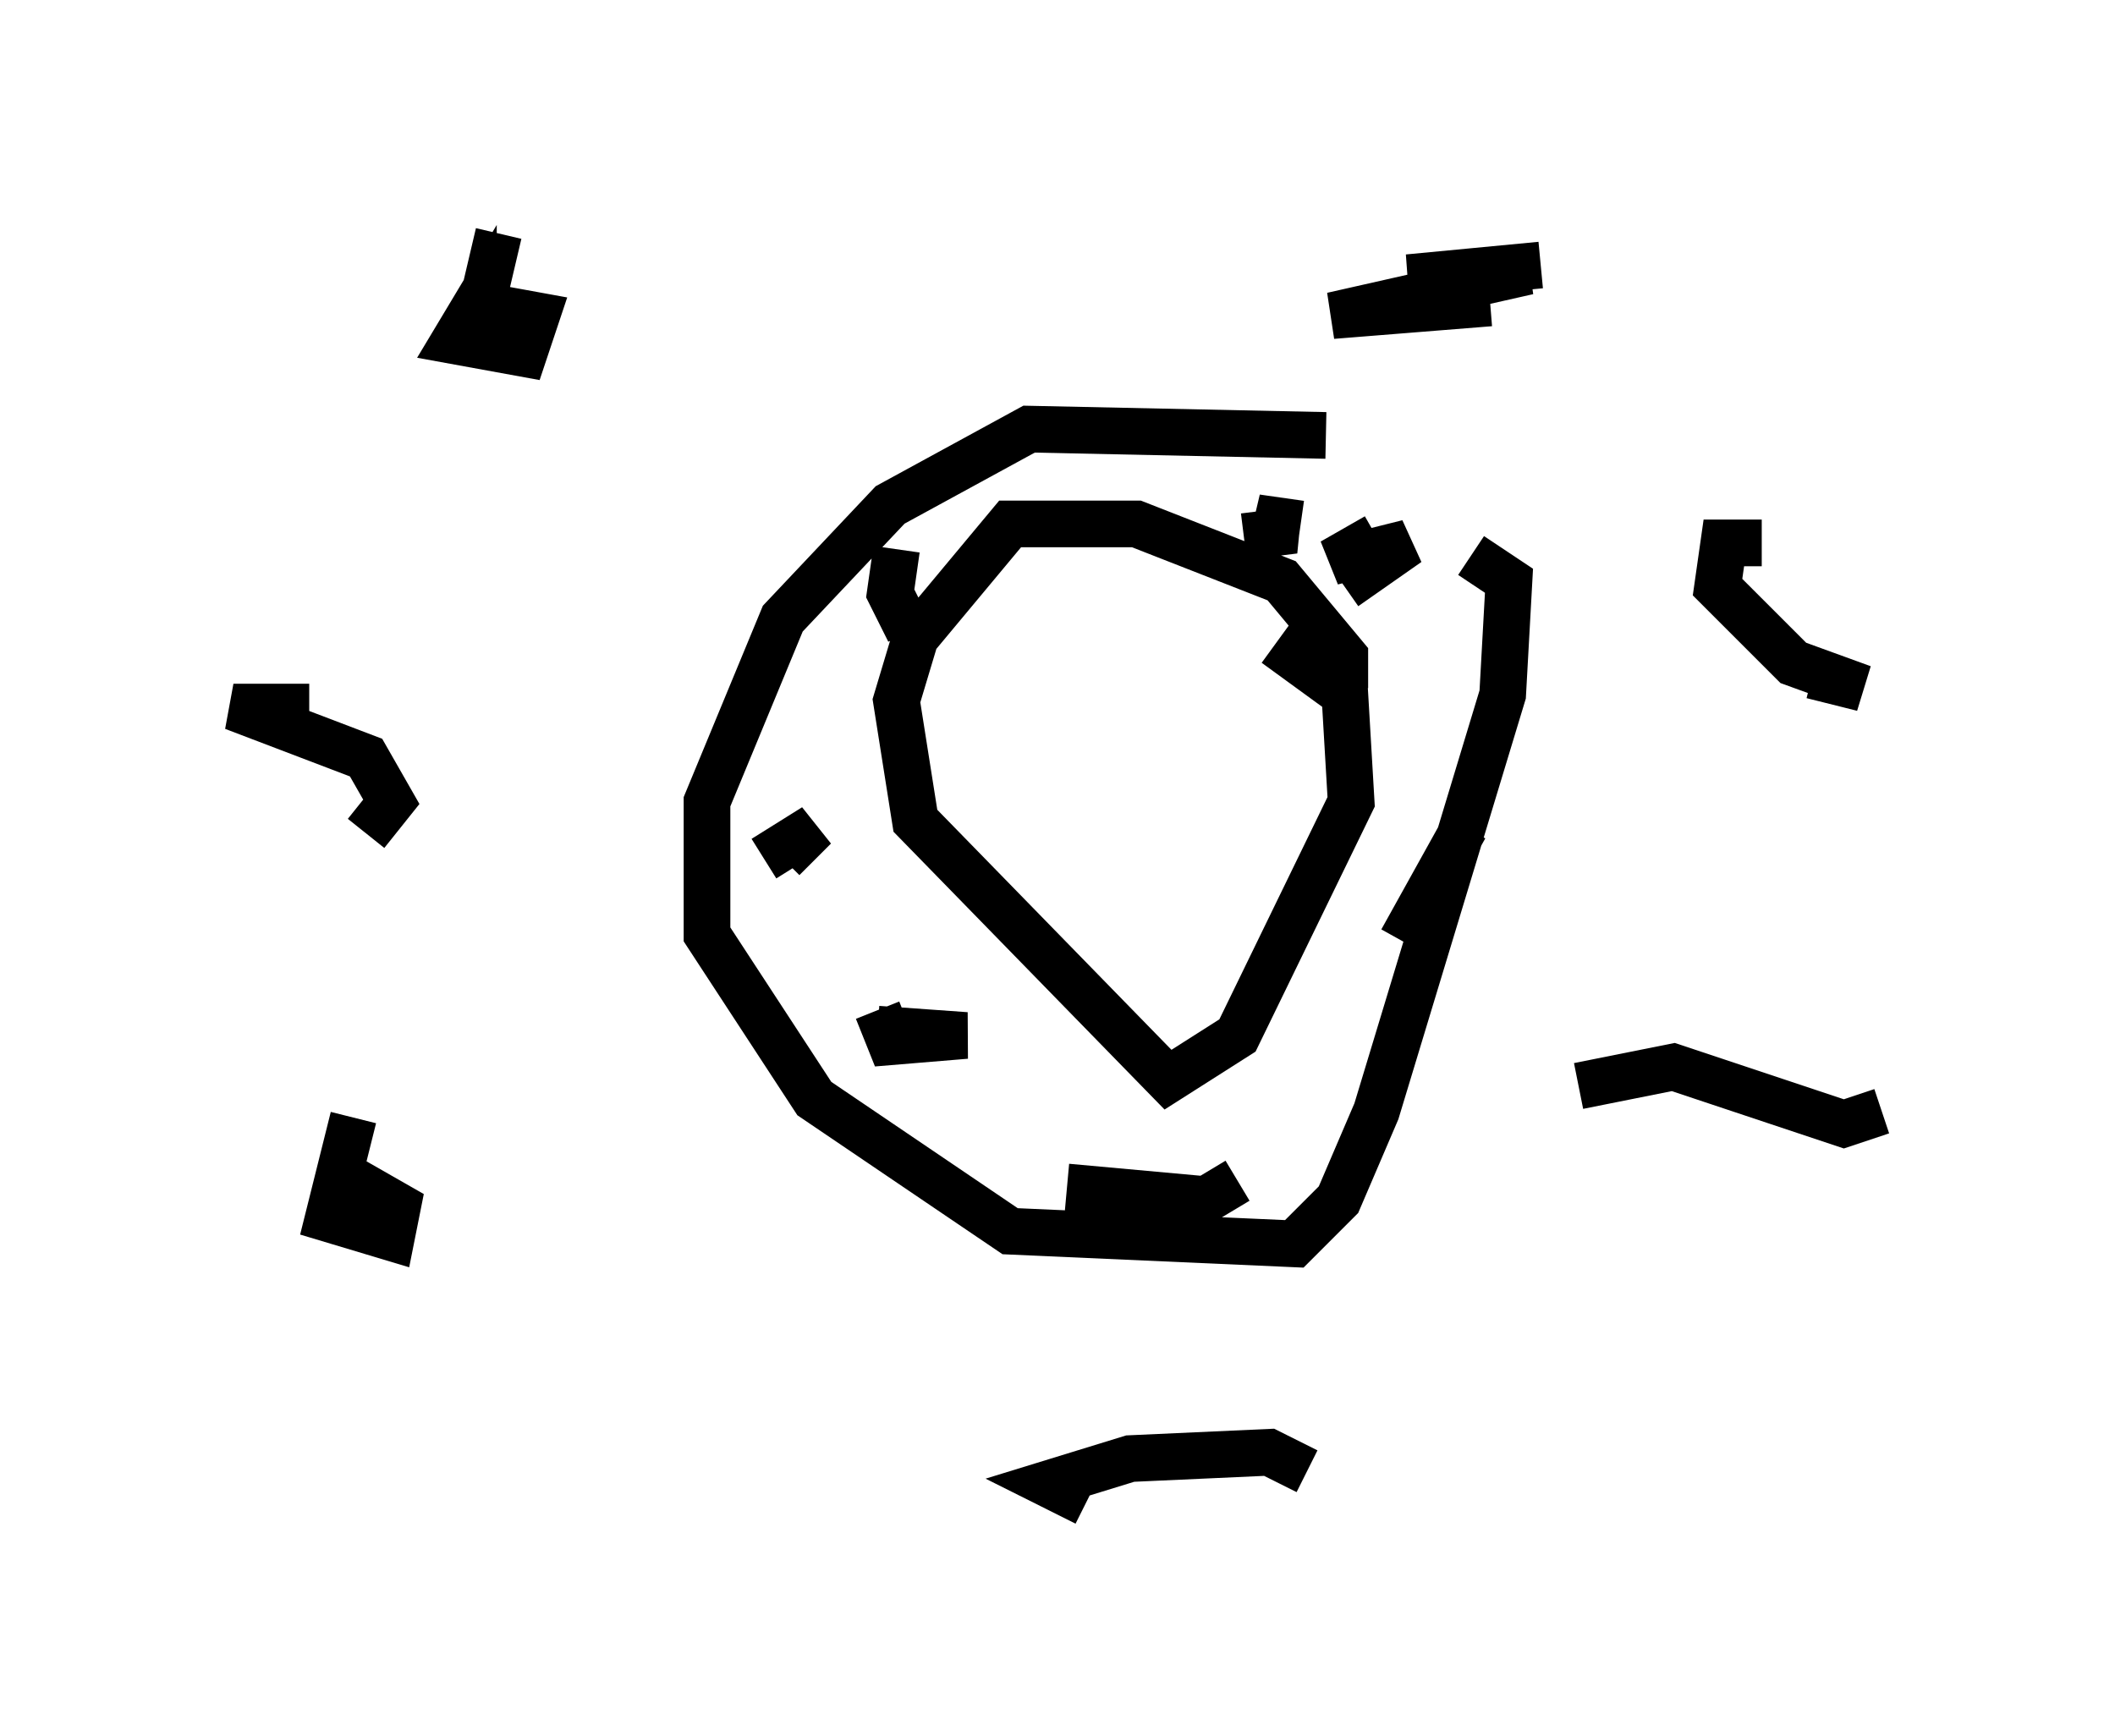 <?xml version="1.0" encoding="utf-8" ?>
<svg baseProfile="full" height="37.199" version="1.1" width="45.318" xmlns="http://www.w3.org/2000/svg" xmlns:ev="http://www.w3.org/2001/xml-events" xmlns:xlink="http://www.w3.org/1999/xlink"><defs /><rect fill="white" height="37.199" width="45.318" x="0" y="0" /><path d="M32.605, 10.277 m-4.195, -0.947 l-6.36, -0.135 -2.977, 1.624 l-2.3, 2.436 -1.624, 3.924 l0.0, 2.842 2.3, 3.518 l4.195, 2.842 6.089, 0.271 l0.947, -0.947 0.812, -1.894 l2.706, -8.931 0.135, -2.436 l-0.812, -0.541 m-2.706, 2.842 l0.0, -0.677 -1.353, -1.624 l-3.112, -1.218 -2.706, 0.0 l-2.03, 2.436 -0.406, 1.353 l0.406, 2.571 5.413, 5.548 l1.488, -0.947 2.436, -5.007 l-0.135, -2.3 -1.488, -1.083 m2.165, -2.3 l-0.947, 0.541 1.624, -0.406 l-1.353, 0.947 m2.571, 5.142 l-1.353, 2.436 m-3.518, 5.142 l-0.677, 0.406 -2.977, -0.271 m-4.059, -3.789 l0.271, 0.677 1.624, -0.135 l-1.894, -0.135 m-2.03, -3.654 l0.677, -0.677 -1.083, 0.677 m3.112, -4.871 l-0.406, -0.812 0.135, -0.947 m8.66, -0.541 l-0.947, -0.135 0.812, 0.271 l-1.083, 0.135 m-15.967, -6.495 l-0.541, 2.3 0.0, -0.677 l-0.406, 0.677 1.488, 0.271 l0.271, -0.812 -1.488, -0.271 m23.004, -0.812 l-2.842, 0.271 2.571, -0.135 l-4.195, 0.947 3.383, -0.271 m5.819, 5.142 l-0.812, 0.0 -0.135, 0.947 l1.624, 1.624 1.488, 0.541 l-1.083, -0.271 m-10.825, 17.05 l-0.812, -0.406 -2.977, 0.135 l-1.759, 0.541 0.812, 0.406 m-11.773, -3.383 l0.0, 0.0 m-3.924, -4.871 l-0.541, 2.165 1.353, 0.406 l0.135, -0.677 -0.947, -0.541 m0.271, -7.442 l0.541, -0.677 -0.541, -0.947 l-2.842, -1.083 1.624, 0.0 m33.694, 8.66 l-0.812, 0.271 -3.654, -1.218 l-2.03, 0.406 " fill="none" stroke="black" stroke-width="1" /></svg>